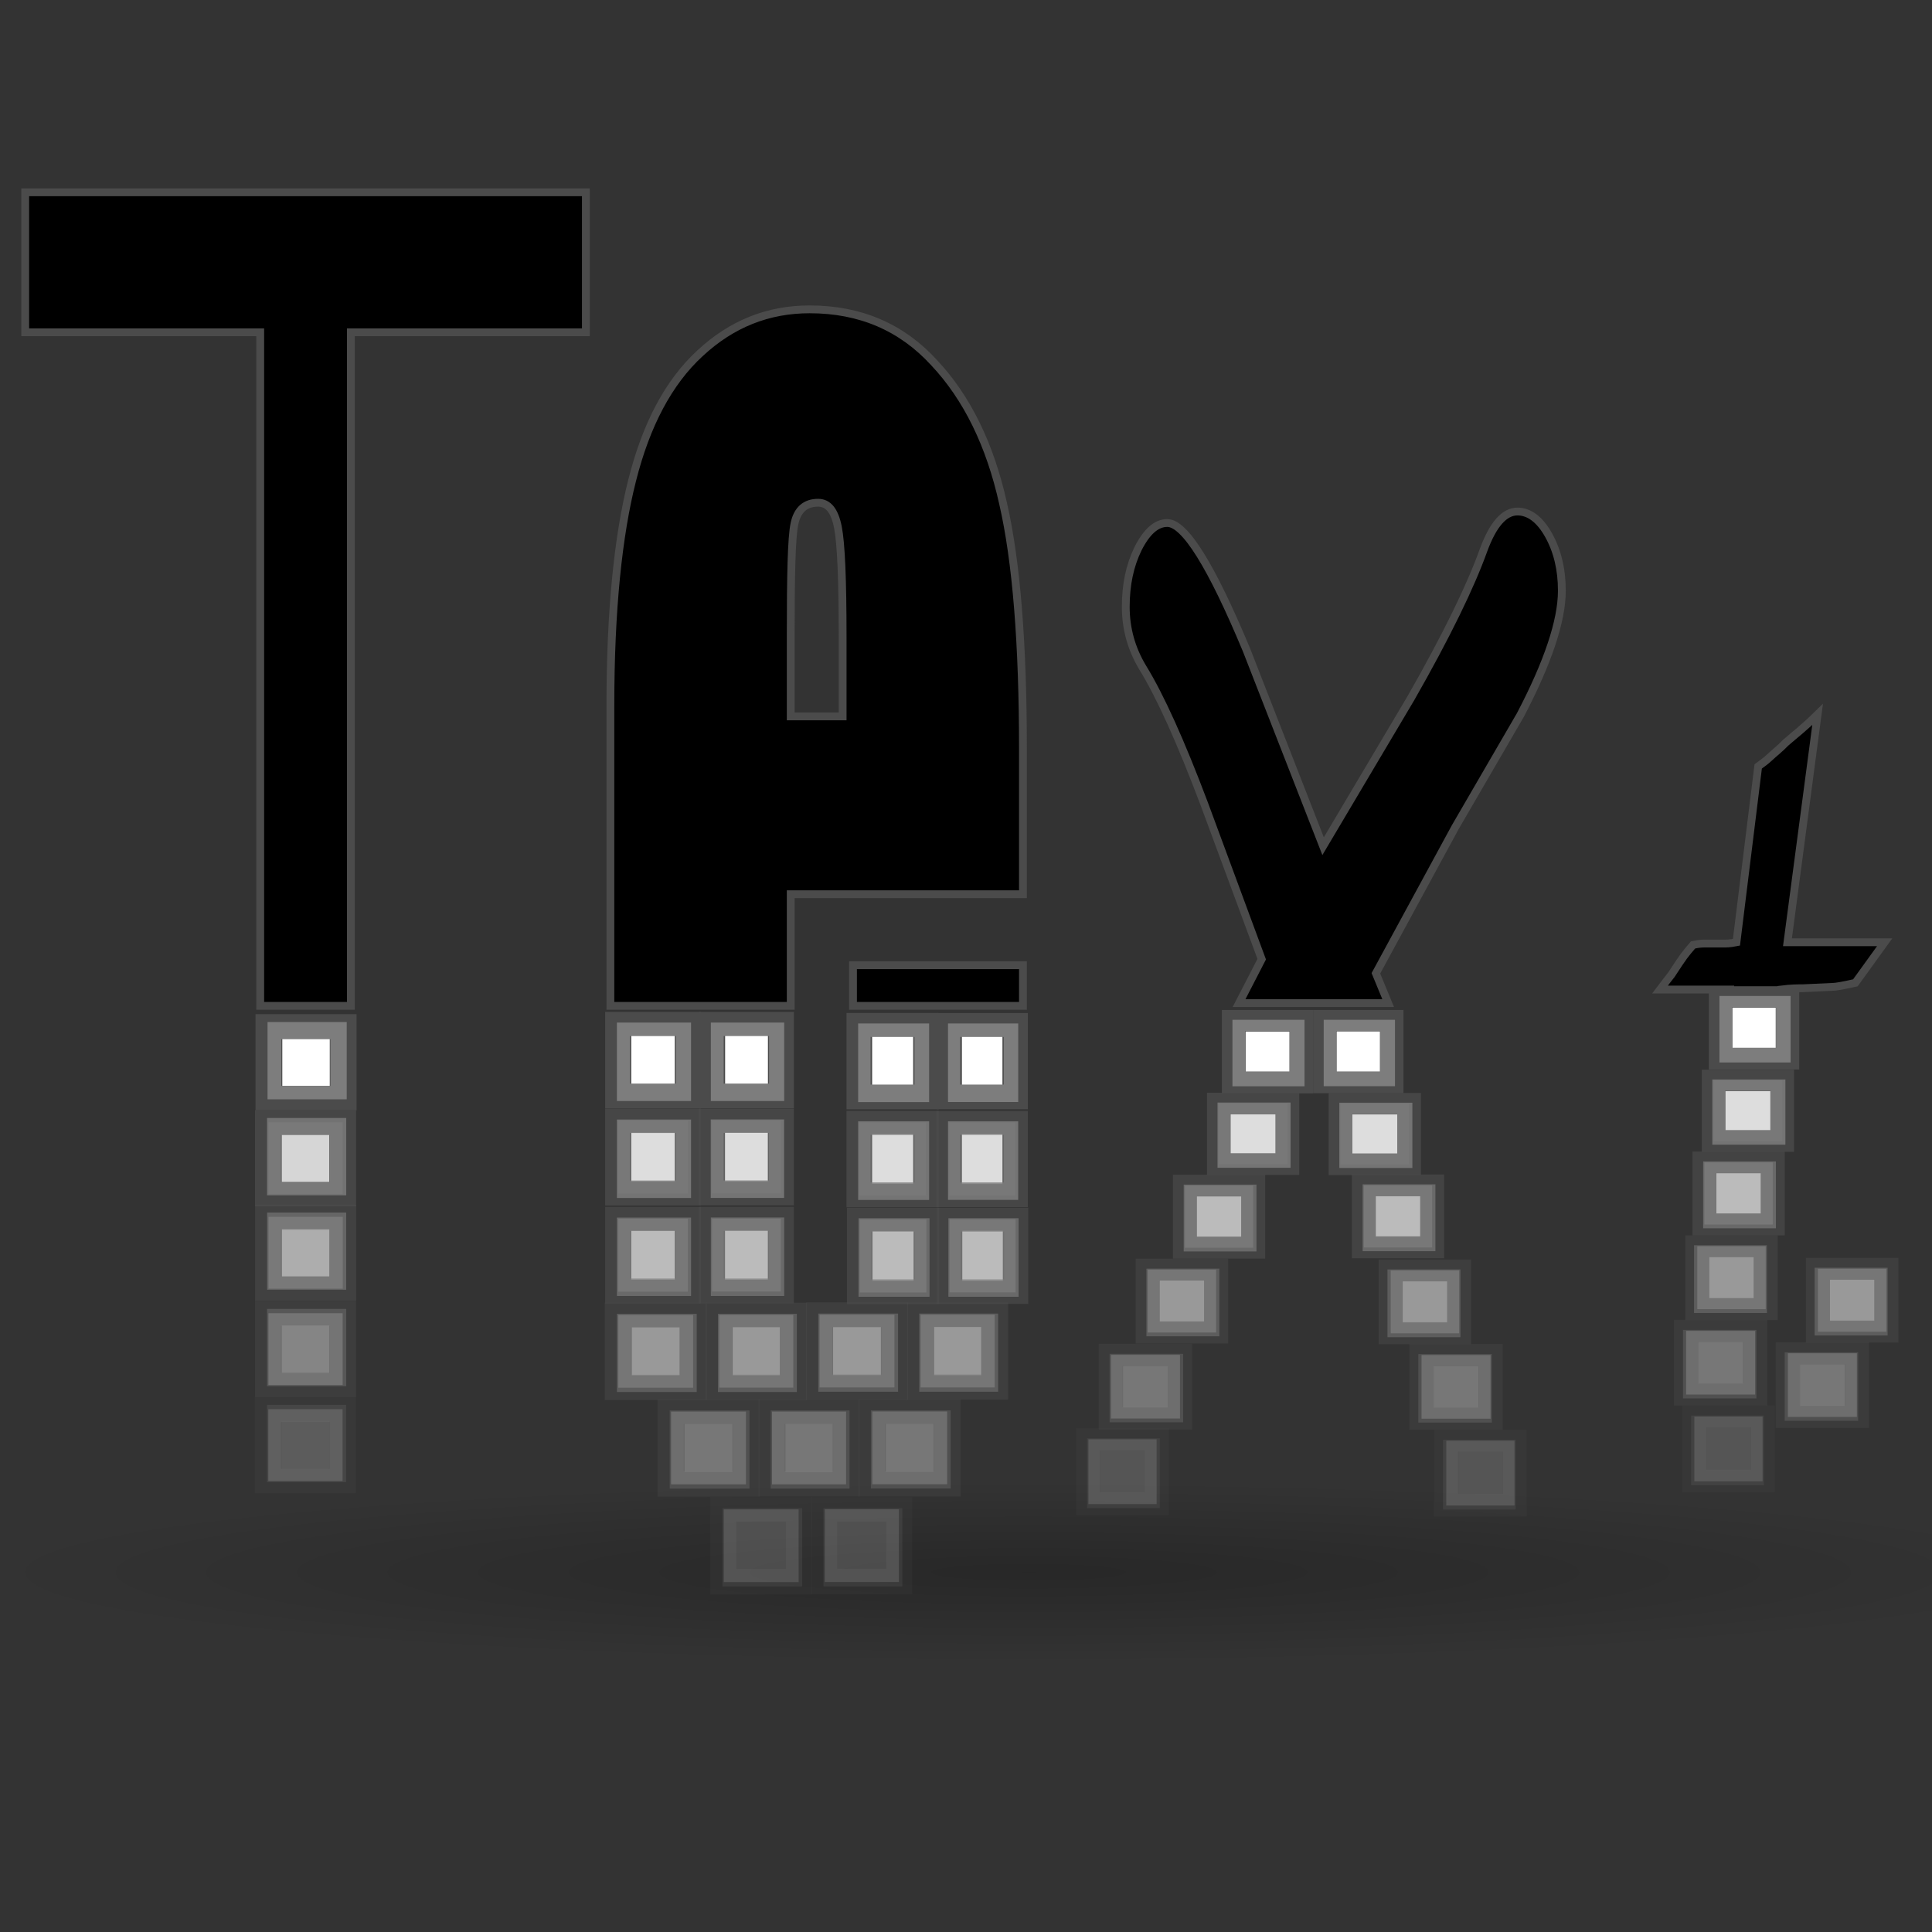 <?xml version="1.0" encoding="UTF-8" standalone="no"?>
<!-- Created with Inkscape (http://www.inkscape.org/) -->
<svg
   xmlns:svg="http://www.w3.org/2000/svg"
   xmlns="http://www.w3.org/2000/svg"
   xmlns:xlink="http://www.w3.org/1999/xlink"
   version="1.0"
   width="64"
   height="64"
   id="svg11622">
  <rect width="100%" height="100%" fill="#333333" stroke="none"/>
  <defs
     id="defs11624">
    <linearGradient
       id="linearGradient19456">
      <stop
         style="stop-color:black;stop-opacity:1"
         offset="0"
         id="stop19458" />
      <stop
         style="stop-color:black;stop-opacity:0"
         offset="1"
         id="stop19460" />
    </linearGradient>
    <linearGradient
       id="linearGradient5752">
      <stop
         style="stop-color:#0089ff;stop-opacity:1"
         offset="0"
         id="stop5754" />
      <stop
         style="stop-color:#0089ff;stop-opacity:0"
         offset="1"
         id="stop5756" />
    </linearGradient>
    <linearGradient
       id="linearGradient2949">
      <stop
         style="stop-color:#e1e1e1;stop-opacity:1"
         offset="0"
         id="stop2951" />
      <stop
         style="stop-color:#e1e1e1;stop-opacity:0"
         offset="1"
         id="stop2953" />
    </linearGradient>
    <linearGradient
       id="linearGradient1329">
      <stop
         style="stop-color:#204a87;stop-opacity:1"
         offset="0"
         id="stop1331" />
      <stop
         style="stop-color:#729fcf;stop-opacity:1"
         offset="1"
         id="stop1333" />
    </linearGradient>
    <linearGradient
       id="linearGradient3832">
      <stop
         style="stop-color:white;stop-opacity:1"
         offset="0"
         id="stop3834" />
      <stop
         style="stop-color:#e0e0e0;stop-opacity:1"
         offset="1"
         id="stop3836" />
    </linearGradient>
    <linearGradient
       id="linearGradient133">
      <stop
         style="stop-color:white;stop-opacity:1"
         offset="0"
         id="stop134" />
      <stop
         style="stop-color:#ffd84f;stop-opacity:1"
         offset="1"
         id="stop135" />
    </linearGradient>
    <linearGradient
       id="linearGradient6835">
      <stop
         style="stop-color:white;stop-opacity:1"
         offset="0"
         id="stop6837" />
      <stop
         style="stop-color:white;stop-opacity:0"
         offset="1"
         id="stop6839" />
    </linearGradient>
    <linearGradient
       id="linearGradient6748">
      <stop
         style="stop-color:#729fcf;stop-opacity:1"
         offset="0"
         id="stop6750" />
      <stop
         style="stop-color:#2b5582;stop-opacity:1"
         offset="1"
         id="stop6752" />
    </linearGradient>
    <linearGradient
       id="linearGradient6721">
      <stop
         style="stop-color:#729fcf;stop-opacity:1"
         offset="0"
         id="stop6723" />
      <stop
         style="stop-color:#3c74b1;stop-opacity:1"
         offset="1"
         id="stop6725" />
    </linearGradient>
    <linearGradient
       id="linearGradient6651">
      <stop
         style="stop-color:#f2f2f2;stop-opacity:1"
         offset="0"
         id="stop6653" />
      <stop
         style="stop-color:#c3c3c3;stop-opacity:1"
         offset="1"
         id="stop6655" />
    </linearGradient>
    <linearGradient
       id="linearGradient6629">
      <stop
         style="stop-color:#aeaeae;stop-opacity:1"
         offset="0"
         id="stop6631" />
      <stop
         style="stop-color:#c4c4c4;stop-opacity:0"
         offset="1"
         id="stop6633" />
    </linearGradient>
    <linearGradient
       id="linearGradient2446">
      <stop
         style="stop-color:white;stop-opacity:1"
         offset="0"
         id="stop2448" />
      <stop
         style="stop-color:white;stop-opacity:0"
         offset="1"
         id="stop2450" />
    </linearGradient>
    <linearGradient
       id="linearGradient6975">
      <stop
         style="stop-color:black;stop-opacity:1"
         offset="0"
         id="stop6977" />
      <stop
         style="stop-color:black;stop-opacity:0"
         offset="1"
         id="stop6979" />
    </linearGradient>
    <linearGradient
       id="linearGradient6963">
      <stop
         style="stop-color:#696969;stop-opacity:1"
         offset="0"
         id="stop6965" />
      <stop
         style="stop-color:black;stop-opacity:1"
         offset="1"
         id="stop6967" />
    </linearGradient>
    <linearGradient
       id="linearGradient6951">
      <stop
         style="stop-color:#616161;stop-opacity:1"
         offset="0"
         id="stop6953" />
      <stop
         style="stop-color:#cfcfcf;stop-opacity:1"
         offset="0.242"
         id="stop6959" />
      <stop
         style="stop-color:#6e6e6e;stop-opacity:1"
         offset="0.621"
         id="stop6961" />
      <stop
         style="stop-color:#d6d6d6;stop-opacity:1"
         offset="1"
         id="stop6955" />
    </linearGradient>
    <linearGradient
       id="linearGradient6939">
      <stop
         style="stop-color:#bdbdbd;stop-opacity:1"
         offset="0"
         id="stop6941" />
      <stop
         style="stop-color:#e2e2e2;stop-opacity:1"
         offset="0.333"
         id="stop6947" />
      <stop
         style="stop-color:#a3a3a3;stop-opacity:1"
         offset="0.667"
         id="stop6949" />
      <stop
         style="stop-color:#ddd;stop-opacity:1"
         offset="1"
         id="stop6943" />
    </linearGradient>
    <linearGradient
       id="linearGradient3081">
      <stop
         style="stop-color:white;stop-opacity:1"
         offset="0"
         id="stop3083" />
      <stop
         style="stop-color:white;stop-opacity:0"
         offset="1"
         id="stop3085" />
    </linearGradient>
    <linearGradient
       id="linearGradient63759">
      <stop
         style="stop-color:#fce94f;stop-opacity:1"
         offset="0"
         id="stop63761" />
      <stop
         style="stop-color:#e8bf00;stop-opacity:1"
         offset="1"
         id="stop63763" />
    </linearGradient>
    <linearGradient
       x1="99.777"
       y1="15.424"
       x2="153"
       y2="248.631"
       id="aigrd1"
       gradientUnits="userSpaceOnUse">
      <stop
         style="stop-color:#184375;stop-opacity:1"
         offset="0"
         id="stop53300" />
      <stop
         style="stop-color:#c8bddc;stop-opacity:1"
         offset="1"
         id="stop53302" />
    </linearGradient>
    <linearGradient
       id="linearGradient2300">
      <stop
         style="stop-color:black;stop-opacity:0.327"
         offset="0"
         id="stop2302" />
      <stop
         style="stop-color:black;stop-opacity:0"
         offset="1"
         id="stop2304" />
    </linearGradient>
    <linearGradient
       id="linearGradient4816">
      <stop
         style="stop-color:#204a87;stop-opacity:1"
         offset="0"
         id="stop4818" />
      <stop
         style="stop-color:#204a87;stop-opacity:0"
         offset="1"
         id="stop4820" />
    </linearGradient>
    <linearGradient
       id="linearGradient2088">
      <stop
         style="stop-color:white;stop-opacity:1"
         offset="0"
         id="stop2090" />
      <stop
         style="stop-color:#e0e0e0;stop-opacity:1"
         offset="1"
         id="stop2092" />
    </linearGradient>
    <linearGradient
       x1="17.881"
       y1="11.073"
       x2="17.881"
       y2="21.768"
       id="linearGradient5816"
       xlink:href="#linearGradient3832"
       gradientUnits="userSpaceOnUse"
       gradientTransform="matrix(2.687,0,0,2.347,-11.243,-14.721)" />
    <linearGradient
       x1="13.268"
       y1="7.719"
       x2="13.268"
       y2="12.481"
       id="linearGradient5818"
       xlink:href="#linearGradient4816"
       gradientUnits="userSpaceOnUse"
       gradientTransform="matrix(2.703,0,0,2.383,-10.723,-13.499)" />
    <radialGradient
       cx="426.403"
       cy="357.137"
       r="9.743"
       fx="426.403"
       fy="357.137"
       id="radialGradient5820"
       xlink:href="#linearGradient5752"
       gradientUnits="userSpaceOnUse"
       gradientTransform="matrix(1.617,-1.512964e-6,1.033753e-7,0.135,-263.261,293.351)" />
    <radialGradient
       cx="426.403"
       cy="357.137"
       r="9.743"
       fx="426.403"
       fy="357.137"
       id="radialGradient5822"
       xlink:href="#linearGradient5752"
       gradientUnits="userSpaceOnUse"
       gradientTransform="matrix(1.619,1.512964e-6,1.034873e-7,-0.135,-264.011,404.355)" />
    <radialGradient
       cx="426.403"
       cy="357.137"
       r="9.743"
       fx="426.403"
       fy="357.137"
       id="radialGradient5824"
       xlink:href="#linearGradient5752"
       gradientUnits="userSpaceOnUse"
       gradientTransform="matrix(-1.512964e-6,-1.283,0.135,-8.202523e-8,369.295,896.241)" />
    <radialGradient
       cx="426.403"
       cy="357.137"
       r="9.743"
       fx="426.403"
       fy="357.137"
       id="radialGradient5826"
       xlink:href="#linearGradient5752"
       gradientUnits="userSpaceOnUse"
       gradientTransform="matrix(1.512964e-6,-1.283,-0.135,-8.204385e-8,483.916,896.364)" />
    <radialGradient
       cx="433.6"
       cy="359.929"
       r="9.743"
       fx="433.6"
       fy="359.929"
       id="radialGradient5828"
       xlink:href="#linearGradient5752"
       gradientUnits="userSpaceOnUse"
       gradientTransform="matrix(3.551073e-3,-0.139,-0.141,2.199303e-5,484.528,402.011)" />
    <radialGradient
       cx="433.6"
       cy="359.929"
       r="9.743"
       fx="433.6"
       fy="359.929"
       id="radialGradient5830"
       xlink:href="#linearGradient5752"
       gradientUnits="userSpaceOnUse"
       gradientTransform="matrix(3.551073e-3,0.139,-0.141,-2.199303e-5,484.534,295.695)" />
    <radialGradient
       cx="433.6"
       cy="359.929"
       r="9.743"
       fx="433.6"
       fy="359.929"
       id="radialGradient5832"
       xlink:href="#linearGradient5752"
       gradientUnits="userSpaceOnUse"
       gradientTransform="matrix(-3.551073e-3,0.139,0.141,-2.203183e-5,368.671,295.584)" />
    <radialGradient
       cx="433.6"
       cy="359.929"
       r="9.743"
       fx="433.6"
       fy="359.929"
       id="radialGradient5834"
       xlink:href="#linearGradient5752"
       gradientUnits="userSpaceOnUse"
       gradientTransform="matrix(2.377018e-6,-0.144,0.141,3.751834e-3,367.161,402.814)" />
    <radialGradient
       cx="14.288"
       cy="68.873"
       r="11.69"
       fx="14.288"
       fy="72.568"
       id="radialGradient2390"
       xlink:href="#linearGradient2300"
       gradientUnits="userSpaceOnUse"
       gradientTransform="matrix(1.399,-2.234445e-7,8.196178e-8,0.513,4.365,4.839)" />
    <linearGradient
       x1="99.777"
       y1="15.424"
       x2="153"
       y2="248.631"
       id="linearGradient2392"
       xlink:href="#aigrd1"
       gradientUnits="userSpaceOnUse"
       gradientTransform="matrix(0.201,0,0,0.201,-0.586,-1.051)" />
    <radialGradient
       cx="14.288"
       cy="68.873"
       r="11.69"
       fx="14.288"
       fy="72.568"
       id="radialGradient2394"
       xlink:href="#linearGradient2300"
       gradientUnits="userSpaceOnUse"
       gradientTransform="matrix(1.399,-2.234445e-7,8.196178e-8,0.513,4.365,4.839)" />
    <linearGradient
       x1="22.324"
       y1="40.652"
       x2="22.577"
       y2="47.116"
       id="linearGradient2396"
       xlink:href="#linearGradient63759"
       gradientUnits="userSpaceOnUse"
       gradientTransform="translate(-0.3,-0.177)" />
    <linearGradient
       x1="46.312"
       y1="21.938"
       x2="46.375"
       y2="1.062"
       id="linearGradient2398"
       xlink:href="#linearGradient3081"
       gradientUnits="userSpaceOnUse"
       gradientTransform="matrix(0.681,0,0,1.279,-17.347,3.448)" />
    <linearGradient
       x1="46.312"
       y1="21.938"
       x2="46.375"
       y2="1.062"
       id="linearGradient2400"
       xlink:href="#linearGradient3081"
       gradientUnits="userSpaceOnUse"
       gradientTransform="matrix(0.681,0,0,1.279,3.397,3.448)" />
    <linearGradient
       x1="22.324"
       y1="40.652"
       x2="22.577"
       y2="47.116"
       id="linearGradient2402"
       xlink:href="#linearGradient63759"
       gradientUnits="userSpaceOnUse"
       gradientTransform="matrix(1,0,0,1.332,-0.53,-51.136)" />
    <linearGradient
       x1="22.324"
       y1="40.652"
       x2="22.577"
       y2="47.116"
       id="linearGradient2404"
       xlink:href="#linearGradient63759"
       gradientUnits="userSpaceOnUse"
       gradientTransform="matrix(1,0,0,2.658,-0.354,-96.675)" />
    <linearGradient
       x1="22.324"
       y1="40.652"
       x2="22.577"
       y2="47.116"
       id="linearGradient2406"
       xlink:href="#linearGradient63759"
       gradientUnits="userSpaceOnUse"
       gradientTransform="matrix(1,0,0,2.658,-0.354,-82.091)" />
    <radialGradient
       cx="26.782"
       cy="42.343"
       r="14.407"
       fx="26.782"
       fy="42.343"
       id="radialGradient2408"
       xlink:href="#linearGradient6975"
       gradientUnits="userSpaceOnUse"
       gradientTransform="matrix(1,0,0,0.282,0,30.394)" />
    <linearGradient
       x1="28.059"
       y1="18.868"
       x2="33.437"
       y2="23.743"
       id="linearGradient2410"
       xlink:href="#linearGradient6951"
       gradientUnits="userSpaceOnUse"
       gradientTransform="translate(-3.907,-1.803)" />
    <linearGradient
       x1="19.395"
       y1="30.001"
       x2="23.109"
       y2="33.439"
       id="linearGradient2412"
       xlink:href="#linearGradient6939"
       gradientUnits="userSpaceOnUse"
       gradientTransform="translate(-3.907,-1.803)" />
    <radialGradient
       cx="26.782"
       cy="42.343"
       r="14.407"
       fx="26.782"
       fy="42.343"
       id="radialGradient2414"
       xlink:href="#linearGradient6975"
       gradientUnits="userSpaceOnUse"
       gradientTransform="matrix(1,0,0,0.282,0,30.394)" />
    <radialGradient
       cx="15.415"
       cy="35.357"
       r="7.579"
       fx="15.415"
       fy="35.357"
       id="radialGradient2416"
       xlink:href="#linearGradient6963"
       gradientUnits="userSpaceOnUse"
       gradientTransform="matrix(0.995,0,0,0.969,-4.583,0.166)" />
    <linearGradient
       x1="13.236"
       y1="37.752"
       x2="7.752"
       y2="42.282"
       id="linearGradient2418"
       xlink:href="#linearGradient2446"
       gradientUnits="userSpaceOnUse"
       gradientTransform="matrix(0.852,0,0,0.852,-1.675,3.754)" />
    <linearGradient
       x1="52.718"
       y1="2.316"
       x2="67.466"
       y2="2.316"
       id="linearGradient2420"
       xlink:href="#linearGradient6721"
       gradientUnits="userSpaceOnUse"
       gradientTransform="matrix(0.862,0,0,0.581,-16.257,11.013)" />
    <linearGradient
       x1="53.169"
       y1="24.245"
       x2="69.691"
       y2="24.245"
       id="linearGradient2422"
       xlink:href="#linearGradient6651"
       gradientUnits="userSpaceOnUse"
       gradientTransform="matrix(0.719,0,0,0.719,-7.696,9.472)" />
    <linearGradient
       x1="61.872"
       y1="29.615"
       x2="61.872"
       y2="41.459"
       id="linearGradient2424"
       xlink:href="#linearGradient6629"
       gradientUnits="userSpaceOnUse"
       gradientTransform="matrix(0.889,0,0,0.719,-18.298,9.472)" />
    <linearGradient
       x1="49.853"
       y1="64.26"
       x2="62.768"
       y2="64.26"
       id="linearGradient2426"
       xlink:href="#linearGradient6748"
       gradientUnits="userSpaceOnUse"
       gradientTransform="matrix(0.719,0,0,0.719,-1.897,-22.425)" />
    <linearGradient
       x1="60.169"
       y1="40.12"
       x2="60.441"
       y2="43.87"
       id="linearGradient2428"
       xlink:href="#linearGradient6651"
       gradientUnits="userSpaceOnUse"
       gradientTransform="matrix(0.737,0,0,0.771,-8.532,7.122)" />
    <linearGradient
       x1="48.25"
       y1="54.75"
       x2="48.25"
       y2="71.25"
       id="linearGradient2430"
       xlink:href="#linearGradient6835"
       gradientUnits="userSpaceOnUse"
       gradientTransform="matrix(0.719,0,0,0.719,-1.897,-20.686)" />
    <linearGradient
       x1="28.059"
       y1="18.868"
       x2="33.437"
       y2="23.743"
       id="linearGradient4838"
       xlink:href="#linearGradient6951"
       gradientUnits="userSpaceOnUse"
       gradientTransform="matrix(9.161595e-2,0,0,0.116,441.293,332.287)" />
    <linearGradient
       x1="19.395"
       y1="30.001"
       x2="23.109"
       y2="33.439"
       id="linearGradient4840"
       xlink:href="#linearGradient6939"
       gradientUnits="userSpaceOnUse"
       gradientTransform="matrix(9.161595e-2,0,0,0.116,441.293,332.3)" />
    <radialGradient
       cx="15.415"
       cy="35.357"
       r="7.579"
       fx="15.415"
       fy="35.357"
       id="radialGradient4842"
       xlink:href="#linearGradient6963"
       gradientUnits="userSpaceOnUse"
       gradientTransform="matrix(9.112626e-2,0,0,0.112,441.231,332.528)" />
    <linearGradient
       x1="13.236"
       y1="37.752"
       x2="7.752"
       y2="42.282"
       id="linearGradient4844"
       xlink:href="#linearGradient2446"
       gradientUnits="userSpaceOnUse"
       gradientTransform="matrix(7.808409e-2,0,0,9.866628e-2,441.497,332.943)" />
    <radialGradient
       cx="31.731"
       cy="60.641"
       r="35.974"
       fx="31.731"
       fy="60.641"
       id="radialGradient19462"
       xlink:href="#linearGradient19456"
       gradientUnits="userSpaceOnUse"
       gradientTransform="matrix(1,0,0,0.128,0,52.893)" />
  </defs>
  <g
     id="layer1">
    <g
       transform="matrix(3.275,0,0,3.275,-1365.2,-1116.372)"
       id="dialog_toggle">
      <path
         d="M 67.705 60.641 A 35.974 4.596 0 1 1  -4.243,60.641 A 35.974 4.596 0 1 1  67.705 60.641 z"
         transform="matrix(0.295,0,0,0.2,417.899,344.649)"
         style="opacity:0.227;fill:url(#radialGradient19462);fill-opacity:1;fill-rule:evenodd;stroke:none;stroke-width:1;stroke-linecap:round;stroke-linejoin:miter;stroke-miterlimit:2;stroke-dasharray:none;stroke-dashoffset:0;stroke-opacity:1"
         id="path18569" />
      <g
         transform="translate(-0.216,-2.375)"
         id="g19561">
        <path
           d="M 417.326,345.197 L 417.326,346.613 L 419.703,346.613 L 419.703,353.426 L 420.62,353.426 L 420.62,346.613 L 422.997,346.613 L 422.997,345.197 L 417.326,345.197 z M 425.26,346.381 C 424.843,346.381 424.473,346.526 424.152,346.825 C 423.832,347.119 423.606,347.551 423.465,348.111 C 423.324,348.666 423.245,349.423 423.245,350.389 L 423.245,353.426 L 425.069,353.426 L 425.069,352.297 L 427.418,352.297 L 427.418,350.833 C 427.418,349.762 427.352,348.932 427.217,348.344 C 427.085,347.75 426.853,347.276 426.52,346.921 C 426.19,346.56 425.77,346.381 425.26,346.381 z M 425.346,348.337 C 425.448,348.337 425.513,348.417 425.546,348.583 C 425.579,348.75 425.594,349.119 425.594,349.691 L 425.594,350.498 L 425.069,350.498 L 425.069,349.691 C 425.069,349.069 425.077,348.688 425.107,348.549 C 425.137,348.405 425.22,348.337 425.346,348.337 z M 432.42,348.426 C 432.288,348.426 432.173,348.555 432.077,348.816 C 431.948,349.176 431.707,349.675 431.342,350.314 L 430.454,351.811 L 429.68,349.828 C 429.324,348.973 429.055,348.542 428.878,348.542 C 428.767,348.542 428.669,348.63 428.582,348.802 C 428.498,348.974 428.458,349.168 428.458,349.39 C 428.458,349.612 428.516,349.817 428.63,350.006 C 428.807,350.294 429.014,350.753 429.251,351.381 L 429.833,352.954 L 429.604,353.398 L 431.112,353.398 L 430.988,353.097 L 431.79,351.62 L 432.449,350.485 C 432.728,349.952 432.869,349.531 432.869,349.226 C 432.869,349.015 432.825,348.826 432.735,348.665 C 432.645,348.504 432.537,348.426 432.42,348.426 z M 435.456,350.478 C 435.311,350.62 435.247,350.665 435.132,350.765 C 435.078,350.822 435.021,350.865 434.96,350.922 C 434.929,350.951 434.893,350.976 434.855,351.004 L 434.635,352.783 C 434.566,352.797 434.525,352.796 434.502,352.796 L 434.311,352.796 C 434.295,352.796 434.258,352.796 434.196,352.81 C 434.112,352.909 434.107,352.912 433.977,353.111 C 433.954,353.139 433.916,353.19 433.862,353.261 L 434.043,353.261 L 434.397,353.261 L 434.568,353.261 C 434.559,353.338 434.559,353.325 434.549,353.398 L 435.065,353.398 C 435.072,353.345 435.077,353.316 435.084,353.261 C 435.192,353.247 435.265,353.248 435.304,353.248 L 435.609,353.234 C 435.64,353.234 435.715,353.221 435.838,353.193 L 436.134,352.783 L 435.151,352.783 L 435.456,350.478 z M 425.699,353.015 L 425.699,353.426 L 427.418,353.426 L 427.418,353.015 L 425.699,353.015 z "
           style="font-size:14.798px;font-style:normal;font-weight:normal;fill:black;fill-opacity:1;stroke:#4b4b4b;stroke-width:0.079;stroke-linecap:butt;stroke-linejoin:miter;stroke-miterlimit:4;stroke-dasharray:none;stroke-opacity:1;font-family:Bitstream Vera Sans"
           id="text1974" />
        <g
           transform="matrix(1,0,0,0.909,0,32.779)"
           id="g18370">
          <rect
             width="0.751"
             height="0.799"
             x="419.791"
             y="-353.774"
             transform="scale(1,-1)"
             style="opacity:1;fill:white;fill-opacity:1;fill-rule:evenodd;stroke:#4b4b4b;stroke-width:0.271;stroke-linecap:round;stroke-linejoin:miter;stroke-miterlimit:2;stroke-dasharray:none;stroke-dashoffset:0;stroke-opacity:1"
             id="rect1984" />
          <path
             d="M 419.777,353.787 L 419.777,352.927 L 420.578,352.927 L 420.578,353.787 L 419.777,353.787 z M 419.917,353.639 L 420.413,353.639 L 420.413,353.118 L 419.917,353.118 L 419.917,353.639 z "
             style="opacity:1;fill:#7d7d7d;fill-opacity:1;fill-rule:evenodd;stroke:none;stroke-width:1;stroke-linecap:round;stroke-linejoin:miter;stroke-miterlimit:2;stroke-dasharray:none;stroke-dashoffset:0;stroke-opacity:1"
             id="rect8189" />
          <rect
             width="0.751"
             height="0.799"
             x="419.786"
             y="-354.842"
             transform="scale(1,-1)"
             style="opacity:0.8;fill:white;fill-opacity:1;fill-rule:evenodd;stroke:#4b4b4b;stroke-width:0.271;stroke-linecap:round;stroke-linejoin:miter;stroke-miterlimit:2;stroke-dasharray:none;stroke-dashoffset:0;stroke-opacity:1"
             id="rect9971" />
          <path
             d="M 419.772,354.855 L 419.772,353.995 L 420.573,353.995 L 420.573,354.855 L 419.772,354.855 z M 419.913,354.707 L 420.408,354.707 L 420.408,354.186 L 419.913,354.186 L 419.913,354.707 z "
             style="opacity:0.8;fill:#7d7d7d;fill-opacity:1;fill-rule:evenodd;stroke:none;stroke-width:1;stroke-linecap:round;stroke-linejoin:miter;stroke-miterlimit:2;stroke-dasharray:none;stroke-dashoffset:0;stroke-opacity:1"
             id="path9973" />
          <rect
             width="0.751"
             height="0.799"
             x="419.787"
             y="-355.894"
             transform="scale(1,-1)"
             style="opacity:0.6;fill:white;fill-opacity:1;fill-rule:evenodd;stroke:#4b4b4b;stroke-width:0.271;stroke-linecap:round;stroke-linejoin:miter;stroke-miterlimit:2;stroke-dasharray:none;stroke-dashoffset:0;stroke-opacity:1"
             id="rect9977" />
          <path
             d="M 419.773,355.906 L 419.773,355.047 L 420.573,355.047 L 420.573,355.906 L 419.773,355.906 z M 419.913,355.759 L 420.408,355.759 L 420.408,355.238 L 419.913,355.238 L 419.913,355.759 z "
             style="opacity:0.6;fill:#7d7d7d;fill-opacity:1;fill-rule:evenodd;stroke:none;stroke-width:1;stroke-linecap:round;stroke-linejoin:miter;stroke-miterlimit:2;stroke-dasharray:none;stroke-dashoffset:0;stroke-opacity:1"
             id="path9979" />
          <rect
             width="0.751"
             height="0.799"
             x="419.786"
             y="-356.966"
             transform="scale(1,-1)"
             style="opacity:0.4;fill:white;fill-opacity:1;fill-rule:evenodd;stroke:#4b4b4b;stroke-width:0.271;stroke-linecap:round;stroke-linejoin:miter;stroke-miterlimit:2;stroke-dasharray:none;stroke-dashoffset:0;stroke-opacity:1"
             id="rect9983" />
          <path
             d="M 419.772,356.979 L 419.772,356.119 L 420.573,356.119 L 420.573,356.979 L 419.772,356.979 z M 419.913,356.831 L 420.408,356.831 L 420.408,356.31 L 419.913,356.31 L 419.913,356.831 z "
             style="opacity:0.4;fill:#7d7d7d;fill-opacity:1;fill-rule:evenodd;stroke:none;stroke-width:1;stroke-linecap:round;stroke-linejoin:miter;stroke-miterlimit:2;stroke-dasharray:none;stroke-dashoffset:0;stroke-opacity:1"
             id="path9985" />
          <rect
             width="0.751"
             height="0.799"
             x="419.785"
             y="-358.034"
             transform="scale(1,-1)"
             style="opacity:0.2;fill:white;fill-opacity:1;fill-rule:evenodd;stroke:#4b4b4b;stroke-width:0.271;stroke-linecap:round;stroke-linejoin:miter;stroke-miterlimit:2;stroke-dasharray:none;stroke-dashoffset:0;stroke-opacity:1"
             id="rect10017" />
          <path
             d="M 419.772,358.047 L 419.772,357.187 L 420.572,357.187 L 420.572,358.047 L 419.772,358.047 z M 419.912,357.899 L 420.407,357.899 L 420.407,357.378 L 419.912,357.378 L 419.912,357.899 z "
             style="opacity:0.2;fill:#7d7d7d;fill-opacity:1;fill-rule:evenodd;stroke:none;stroke-width:1;stroke-linecap:round;stroke-linejoin:miter;stroke-miterlimit:2;stroke-dasharray:none;stroke-dashoffset:0;stroke-opacity:1"
             id="path10019" />
        </g>
        <g
           transform="matrix(1,0,0,0.909,0,32.779)"
           id="g18382">
          <rect
             width="0.704"
             height="0.811"
             x="423.324"
             y="352.946"
             style="opacity:1;fill:white;fill-opacity:1;fill-rule:evenodd;stroke:#4b4b4b;stroke-width:0.264;stroke-linecap:round;stroke-linejoin:miter;stroke-miterlimit:2;stroke-dasharray:none;stroke-dashoffset:0;stroke-opacity:1"
             id="rect16250" />
          <path
             d="M 423.311,352.933 L 423.311,353.806 L 424.061,353.806 L 424.061,352.933 L 423.311,352.933 z M 423.443,353.083 L 423.907,353.083 L 423.907,353.612 L 423.443,353.612 L 423.443,353.083 z "
             style="opacity:1;fill:#7d7d7d;fill-opacity:1;fill-rule:evenodd;stroke:none;stroke-width:1;stroke-linecap:round;stroke-linejoin:miter;stroke-miterlimit:2;stroke-dasharray:none;stroke-dashoffset:0;stroke-opacity:1"
             id="path16252" />
          <rect
             width="0.696"
             height="0.811"
             x="424.274"
             y="352.946"
             style="opacity:1;fill:white;fill-opacity:1;fill-rule:evenodd;stroke:#4b4b4b;stroke-width:0.263;stroke-linecap:round;stroke-linejoin:miter;stroke-miterlimit:2;stroke-dasharray:none;stroke-dashoffset:0;stroke-opacity:1"
             id="rect16278" />
          <path
             d="M 424.261,352.933 L 424.261,353.806 L 425.003,353.806 L 425.003,352.933 L 424.261,352.933 z M 424.391,353.083 L 424.85,353.083 L 424.85,353.612 L 424.391,353.612 L 424.391,353.083 z "
             style="opacity:1;fill:#7d7d7d;fill-opacity:1;fill-rule:evenodd;stroke:none;stroke-width:1;stroke-linecap:round;stroke-linejoin:miter;stroke-miterlimit:2;stroke-dasharray:none;stroke-dashoffset:0;stroke-opacity:1"
             id="path16280" />
          <rect
             width="0.704"
             height="0.811"
             x="423.324"
             y="354.025"
             style="opacity:0.833;fill:white;fill-opacity:1;fill-rule:evenodd;stroke:#4b4b4b;stroke-width:0.264;stroke-linecap:round;stroke-linejoin:miter;stroke-miterlimit:2;stroke-dasharray:none;stroke-dashoffset:0;stroke-opacity:1"
             id="rect16284" />
          <path
             d="M 423.311,354.012 L 423.311,354.885 L 424.061,354.885 L 424.061,354.012 L 423.311,354.012 z M 423.442,354.162 L 423.906,354.162 L 423.906,354.691 L 423.442,354.691 L 423.442,354.162 z "
             style="opacity:0.833;fill:#7d7d7d;fill-opacity:1;fill-rule:evenodd;stroke:none;stroke-width:1;stroke-linecap:round;stroke-linejoin:miter;stroke-miterlimit:2;stroke-dasharray:none;stroke-dashoffset:0;stroke-opacity:1"
             id="path16286" />
          <rect
             width="0.696"
             height="0.811"
             x="424.273"
             y="354.024"
             style="opacity:0.833;fill:white;fill-opacity:1;fill-rule:evenodd;stroke:#4b4b4b;stroke-width:0.263;stroke-linecap:round;stroke-linejoin:miter;stroke-miterlimit:2;stroke-dasharray:none;stroke-dashoffset:0;stroke-opacity:1"
             id="rect16290" />
          <path
             d="M 424.26,354.011 L 424.26,354.884 L 425.002,354.884 L 425.002,354.011 L 424.26,354.011 z M 424.39,354.161 L 424.849,354.161 L 424.849,354.69 L 424.39,354.69 L 424.39,354.161 z "
             style="opacity:0.833;fill:#7d7d7d;fill-opacity:1;fill-rule:evenodd;stroke:none;stroke-width:1;stroke-linecap:round;stroke-linejoin:miter;stroke-miterlimit:2;stroke-dasharray:none;stroke-dashoffset:0;stroke-opacity:1"
             id="path16292" />
          <rect
             width="0.704"
             height="0.811"
             x="423.324"
             y="355.116"
             style="opacity:0.666;fill:white;fill-opacity:1;fill-rule:evenodd;stroke:#4b4b4b;stroke-width:0.264;stroke-linecap:round;stroke-linejoin:miter;stroke-miterlimit:2;stroke-dasharray:none;stroke-dashoffset:0;stroke-opacity:1"
             id="rect16296" />
          <path
             d="M 423.311,355.103 L 423.311,355.975 L 424.061,355.975 L 424.061,355.103 L 423.311,355.103 z M 423.442,355.253 L 423.907,355.253 L 423.907,355.781 L 423.442,355.781 L 423.442,355.253 z "
             style="opacity:0.666;fill:#7d7d7d;fill-opacity:1;fill-rule:evenodd;stroke:none;stroke-width:1;stroke-linecap:round;stroke-linejoin:miter;stroke-miterlimit:2;stroke-dasharray:none;stroke-dashoffset:0;stroke-opacity:1"
             id="path16298" />
          <rect
             width="0.696"
             height="0.811"
             x="424.273"
             y="355.115"
             style="opacity:0.666;fill:white;fill-opacity:1;fill-rule:evenodd;stroke:#4b4b4b;stroke-width:0.263;stroke-linecap:round;stroke-linejoin:miter;stroke-miterlimit:2;stroke-dasharray:none;stroke-dashoffset:0;stroke-opacity:1"
             id="rect16302" />
          <path
             d="M 424.261,355.102 L 424.261,355.975 L 425.003,355.975 L 425.003,355.102 L 424.261,355.102 z M 424.391,355.252 L 424.85,355.252 L 424.85,355.781 L 424.391,355.781 L 424.391,355.252 z "
             style="opacity:0.666;fill:#7d7d7d;fill-opacity:1;fill-rule:evenodd;stroke:none;stroke-width:1;stroke-linecap:round;stroke-linejoin:miter;stroke-miterlimit:2;stroke-dasharray:none;stroke-dashoffset:0;stroke-opacity:1"
             id="path16304" />
          <rect
             width="0.757"
             height="0.809"
             x="423.325"
             y="356.187"
             style="opacity:0.5;fill:white;fill-opacity:1;fill-rule:evenodd;stroke:#4b4b4b;stroke-width:0.274;stroke-linecap:round;stroke-linejoin:miter;stroke-miterlimit:2;stroke-dasharray:none;stroke-dashoffset:0;stroke-opacity:1"
             id="rect16308" />
          <path
             d="M 423.311,356.174 L 423.311,357.044 L 424.118,357.044 L 424.118,356.174 L 423.311,356.174 z M 423.453,356.323 L 423.952,356.323 L 423.952,356.851 L 423.453,356.851 L 423.453,356.323 z "
             style="opacity:0.5;fill:#7d7d7d;fill-opacity:1;fill-rule:evenodd;stroke:none;stroke-width:1;stroke-linecap:round;stroke-linejoin:miter;stroke-miterlimit:2;stroke-dasharray:none;stroke-dashoffset:0;stroke-opacity:1"
             id="path16310" />
          <rect
             width="0.749"
             height="0.809"
             x="424.346"
             y="356.186"
             style="opacity:0.5;fill:white;fill-opacity:1;fill-rule:evenodd;stroke:#4b4b4b;stroke-width:0.272;stroke-linecap:round;stroke-linejoin:miter;stroke-miterlimit:2;stroke-dasharray:none;stroke-dashoffset:0;stroke-opacity:1"
             id="rect16314" />
          <path
             d="M 424.333,356.174 L 424.333,357.044 L 425.131,357.044 L 425.131,356.174 L 424.333,356.174 z M 424.472,356.323 L 424.966,356.323 L 424.966,356.85 L 424.472,356.85 L 424.472,356.323 z "
             style="opacity:0.5;fill:#7d7d7d;fill-opacity:1;fill-rule:evenodd;stroke:none;stroke-width:1;stroke-linecap:round;stroke-linejoin:miter;stroke-miterlimit:2;stroke-dasharray:none;stroke-dashoffset:0;stroke-opacity:1"
             id="path16316" />
          <rect
             width="0.757"
             height="0.809"
             x="425.361"
             y="356.184"
             style="opacity:0.5;fill:white;fill-opacity:1;fill-rule:evenodd;stroke:#4b4b4b;stroke-width:0.274;stroke-linecap:round;stroke-linejoin:miter;stroke-miterlimit:2;stroke-dasharray:none;stroke-dashoffset:0;stroke-opacity:1"
             id="rect16320" />
          <path
             d="M 425.348,356.171 L 425.348,357.041 L 426.155,357.041 L 426.155,356.171 L 425.348,356.171 z M 425.489,356.321 L 425.988,356.321 L 425.988,356.848 L 425.489,356.848 L 425.489,356.321 z "
             style="opacity:0.5;fill:#7d7d7d;fill-opacity:1;fill-rule:evenodd;stroke:none;stroke-width:1;stroke-linecap:round;stroke-linejoin:miter;stroke-miterlimit:2;stroke-dasharray:none;stroke-dashoffset:0;stroke-opacity:1"
             id="path16322" />
          <rect
             width="0.749"
             height="0.809"
             x="426.383"
             y="356.184"
             style="opacity:0.5;fill:white;fill-opacity:1;fill-rule:evenodd;stroke:#4b4b4b;stroke-width:0.272;stroke-linecap:round;stroke-linejoin:miter;stroke-miterlimit:2;stroke-dasharray:none;stroke-dashoffset:0;stroke-opacity:1"
             id="rect16326" />
          <path
             d="M 426.369,356.171 L 426.369,357.041 L 427.167,357.041 L 427.167,356.171 L 426.369,356.171 z M 426.509,356.321 L 427.002,356.321 L 427.002,356.848 L 426.509,356.848 L 426.509,356.321 z "
             style="opacity:0.5;fill:#7d7d7d;fill-opacity:1;fill-rule:evenodd;stroke:none;stroke-width:1;stroke-linecap:round;stroke-linejoin:miter;stroke-miterlimit:2;stroke-dasharray:none;stroke-dashoffset:0;stroke-opacity:1"
             id="path16328" />
          <rect
             width="0.757"
             height="0.809"
             x="423.859"
             y="357.262"
             style="opacity:0.333;fill:white;fill-opacity:1;fill-rule:evenodd;stroke:#4b4b4b;stroke-width:0.274;stroke-linecap:round;stroke-linejoin:miter;stroke-miterlimit:2;stroke-dasharray:none;stroke-dashoffset:0;stroke-opacity:1"
             id="rect16332" />
          <path
             d="M 423.845,357.249 L 423.845,358.119 L 424.652,358.119 L 424.652,357.249 L 423.845,357.249 z M 423.986,357.399 L 424.485,357.399 L 424.485,357.926 L 423.986,357.926 L 423.986,357.399 z "
             style="opacity:0.333;fill:#7d7d7d;fill-opacity:1;fill-rule:evenodd;stroke:none;stroke-width:1;stroke-linecap:round;stroke-linejoin:miter;stroke-miterlimit:2;stroke-dasharray:none;stroke-dashoffset:0;stroke-opacity:1"
             id="path16334" />
          <rect
             width="0.749"
             height="0.809"
             x="424.88"
             y="357.262"
             style="opacity:0.333;fill:white;fill-opacity:1;fill-rule:evenodd;stroke:#4b4b4b;stroke-width:0.272;stroke-linecap:round;stroke-linejoin:miter;stroke-miterlimit:2;stroke-dasharray:none;stroke-dashoffset:0;stroke-opacity:1"
             id="rect16338" />
          <path
             d="M 424.866,357.249 L 424.866,358.119 L 425.664,358.119 L 425.664,357.249 L 424.866,357.249 z M 425.006,357.398 L 425.499,357.398 L 425.499,357.925 L 425.006,357.925 L 425.006,357.398 z "
             style="opacity:0.333;fill:#7d7d7d;fill-opacity:1;fill-rule:evenodd;stroke:none;stroke-width:1;stroke-linecap:round;stroke-linejoin:miter;stroke-miterlimit:2;stroke-dasharray:none;stroke-dashoffset:0;stroke-opacity:1"
             id="path16340" />
          <rect
             width="0.757"
             height="0.809"
             x="425.894"
             y="357.261"
             style="opacity:0.333;fill:white;fill-opacity:1;fill-rule:evenodd;stroke:#4b4b4b;stroke-width:0.274;stroke-linecap:round;stroke-linejoin:miter;stroke-miterlimit:2;stroke-dasharray:none;stroke-dashoffset:0;stroke-opacity:1"
             id="rect16344" />
          <path
             d="M 425.88,357.248 L 425.88,358.118 L 426.687,358.118 L 426.687,357.248 L 425.88,357.248 z M 426.022,357.397 L 426.521,357.397 L 426.521,357.925 L 426.022,357.925 L 426.022,357.397 z "
             style="opacity:0.333;fill:#7d7d7d;fill-opacity:1;fill-rule:evenodd;stroke:none;stroke-width:1;stroke-linecap:round;stroke-linejoin:miter;stroke-miterlimit:2;stroke-dasharray:none;stroke-dashoffset:0;stroke-opacity:1"
             id="path16346" />
          <rect
             width="0.757"
             height="0.809"
             x="424.392"
             y="358.35"
             style="opacity:0.166;fill:white;fill-opacity:1;fill-rule:evenodd;stroke:#4b4b4b;stroke-width:0.274;stroke-linecap:round;stroke-linejoin:miter;stroke-miterlimit:2;stroke-dasharray:none;stroke-dashoffset:0;stroke-opacity:1"
             id="rect16356" />
          <path
             d="M 424.378,358.337 L 424.378,359.207 L 425.185,359.207 L 425.185,358.337 L 424.378,358.337 z M 424.52,358.486 L 425.019,358.486 L 425.019,359.014 L 424.52,359.014 L 424.52,358.486 z "
             style="opacity:0.166;fill:#7d7d7d;fill-opacity:1;fill-rule:evenodd;stroke:none;stroke-width:1;stroke-linecap:round;stroke-linejoin:miter;stroke-miterlimit:2;stroke-dasharray:none;stroke-dashoffset:0;stroke-opacity:1"
             id="path16358" />
          <rect
             width="0.749"
             height="0.809"
             x="425.414"
             y="358.349"
             style="opacity:0.166;fill:white;fill-opacity:1;fill-rule:evenodd;stroke:#4b4b4b;stroke-width:0.272;stroke-linecap:round;stroke-linejoin:miter;stroke-miterlimit:2;stroke-dasharray:none;stroke-dashoffset:0;stroke-opacity:1"
             id="rect16362" />
          <path
             d="M 425.4,358.337 L 425.4,359.207 L 426.198,359.207 L 426.198,358.337 L 425.4,358.337 z M 425.54,358.486 L 426.034,358.486 L 426.034,359.013 L 425.54,359.013 L 425.54,358.486 z "
             style="opacity:0.166;fill:#7d7d7d;fill-opacity:1;fill-rule:evenodd;stroke:none;stroke-width:1;stroke-linecap:round;stroke-linejoin:miter;stroke-miterlimit:2;stroke-dasharray:none;stroke-dashoffset:0;stroke-opacity:1"
             id="path16364" />
          <rect
             width="0.674"
             height="0.813"
             x="425.767"
             y="355.123"
             style="opacity:0.666;fill:white;fill-opacity:1;fill-rule:evenodd;stroke:#4b4b4b;stroke-width:0.259;stroke-linecap:round;stroke-linejoin:miter;stroke-miterlimit:2;stroke-dasharray:none;stroke-dashoffset:0;stroke-opacity:1"
             id="rect16368" />
          <path
             d="M 425.755,355.11 L 425.755,355.984 L 426.473,355.984 L 426.473,355.11 L 425.755,355.11 z M 425.881,355.26 L 426.325,355.26 L 426.325,355.79 L 425.881,355.79 L 425.881,355.26 z "
             style="opacity:0.666;fill:#7d7d7d;fill-opacity:1;fill-rule:evenodd;stroke:none;stroke-width:1;stroke-linecap:round;stroke-linejoin:miter;stroke-miterlimit:2;stroke-dasharray:none;stroke-dashoffset:0;stroke-opacity:1"
             id="path16370" />
          <rect
             width="0.667"
             height="0.813"
             x="426.676"
             y="355.122"
             style="opacity:0.666;fill:white;fill-opacity:1;fill-rule:evenodd;stroke:#4b4b4b;stroke-width:0.257;stroke-linecap:round;stroke-linejoin:miter;stroke-miterlimit:2;stroke-dasharray:none;stroke-dashoffset:0;stroke-opacity:1"
             id="rect16374" />
          <path
             d="M 426.664,355.11 L 426.664,355.984 L 427.374,355.984 L 427.374,355.11 L 426.664,355.11 z M 426.788,355.26 L 427.228,355.26 L 427.228,355.79 L 426.788,355.79 L 426.788,355.26 z "
             style="opacity:0.666;fill:#7d7d7d;fill-opacity:1;fill-rule:evenodd;stroke:none;stroke-width:1;stroke-linecap:round;stroke-linejoin:miter;stroke-miterlimit:2;stroke-dasharray:none;stroke-dashoffset:0;stroke-opacity:1"
             id="path16376" />
          <rect
             width="0.674"
             height="0.813"
             x="425.763"
             y="354.045"
             style="opacity:0.833;fill:white;fill-opacity:1;fill-rule:evenodd;stroke:#4b4b4b;stroke-width:0.259;stroke-linecap:round;stroke-linejoin:miter;stroke-miterlimit:2;stroke-dasharray:none;stroke-dashoffset:0;stroke-opacity:1"
             id="rect16380" />
          <path
             d="M 425.751,354.032 L 425.751,354.907 L 426.469,354.907 L 426.469,354.032 L 425.751,354.032 z M 425.877,354.183 L 426.321,354.183 L 426.321,354.712 L 425.877,354.712 L 425.877,354.183 z "
             style="opacity:0.833;fill:#7d7d7d;fill-opacity:1;fill-rule:evenodd;stroke:none;stroke-width:1;stroke-linecap:round;stroke-linejoin:miter;stroke-miterlimit:2;stroke-dasharray:none;stroke-dashoffset:0;stroke-opacity:1"
             id="path16382" />
          <rect
             width="0.667"
             height="0.813"
             x="426.672"
             y="354.045"
             style="opacity:0.833;fill:white;fill-opacity:1;fill-rule:evenodd;stroke:#4b4b4b;stroke-width:0.257;stroke-linecap:round;stroke-linejoin:miter;stroke-miterlimit:2;stroke-dasharray:none;stroke-dashoffset:0;stroke-opacity:1"
             id="rect16386" />
          <path
             d="M 426.66,354.032 L 426.66,354.906 L 427.37,354.906 L 427.37,354.032 L 426.66,354.032 z M 426.784,354.182 L 427.224,354.182 L 427.224,354.712 L 426.784,354.712 L 426.784,354.182 z "
             style="opacity:0.833;fill:#7d7d7d;fill-opacity:1;fill-rule:evenodd;stroke:none;stroke-width:1;stroke-linecap:round;stroke-linejoin:miter;stroke-miterlimit:2;stroke-dasharray:none;stroke-dashoffset:0;stroke-opacity:1"
             id="path16388" />
          <rect
             width="0.674"
             height="0.813"
             x="425.763"
             y="352.956"
             style="opacity:1;fill:white;fill-opacity:1;fill-rule:evenodd;stroke:#4b4b4b;stroke-width:0.259;stroke-linecap:round;stroke-linejoin:miter;stroke-miterlimit:2;stroke-dasharray:none;stroke-dashoffset:0;stroke-opacity:1"
             id="rect16392" />
          <path
             d="M 425.751,352.943 L 425.751,353.818 L 426.469,353.818 L 426.469,352.943 L 425.751,352.943 z M 425.877,353.093 L 426.321,353.093 L 426.321,353.623 L 425.877,353.623 L 425.877,353.093 z "
             style="opacity:1;fill:#7d7d7d;fill-opacity:1;fill-rule:evenodd;stroke:none;stroke-width:1;stroke-linecap:round;stroke-linejoin:miter;stroke-miterlimit:2;stroke-dasharray:none;stroke-dashoffset:0;stroke-opacity:1"
             id="path16394" />
          <rect
             width="0.667"
             height="0.813"
             x="426.672"
             y="352.956"
             style="opacity:1;fill:white;fill-opacity:1;fill-rule:evenodd;stroke:#4b4b4b;stroke-width:0.257;stroke-linecap:round;stroke-linejoin:miter;stroke-miterlimit:2;stroke-dasharray:none;stroke-dashoffset:0;stroke-opacity:1"
             id="rect16398" />
          <path
             d="M 426.66,352.943 L 426.66,353.817 L 427.37,353.817 L 427.37,352.943 L 426.66,352.943 z M 426.784,353.093 L 427.224,353.093 L 427.224,353.623 L 426.784,353.623 L 426.784,353.093 z "
             style="opacity:1;fill:#7d7d7d;fill-opacity:1;fill-rule:evenodd;stroke:none;stroke-width:1;stroke-linecap:round;stroke-linejoin:miter;stroke-miterlimit:2;stroke-dasharray:none;stroke-dashoffset:0;stroke-opacity:1"
             id="path16400" />
        </g>
        <g
           transform="matrix(1,0,0,0.909,0,32.779)"
           id="g18426">
          <rect
             width="0.684"
             height="0.688"
             x="429.55"
             y="352.913"
             style="opacity:1;fill:white;fill-opacity:1;fill-rule:evenodd;stroke:#4b4b4b;stroke-width:0.24;stroke-linecap:round;stroke-linejoin:miter;stroke-miterlimit:2;stroke-dasharray:none;stroke-dashoffset:0;stroke-opacity:1"
             id="rect18226" />
          <path
             d="M 429.537,352.902 L 429.537,353.642 L 430.266,353.642 L 430.266,352.902 L 429.537,352.902 z M 429.665,353.029 L 430.116,353.029 L 430.116,353.477 L 429.665,353.477 L 429.665,353.029 z "
             style="opacity:1;fill:#7d7d7d;fill-opacity:1;fill-rule:evenodd;stroke:none;stroke-width:1;stroke-linecap:round;stroke-linejoin:miter;stroke-miterlimit:2;stroke-dasharray:none;stroke-dashoffset:0;stroke-opacity:1"
             id="path18228" />
          <rect
             width="0.676"
             height="0.688"
             x="430.472"
             y="352.912"
             style="opacity:1;fill:white;fill-opacity:1;fill-rule:evenodd;stroke:#4b4b4b;stroke-width:0.238;stroke-linecap:round;stroke-linejoin:miter;stroke-miterlimit:2;stroke-dasharray:none;stroke-dashoffset:0;stroke-opacity:1"
             id="rect18230" />
          <path
             d="M 430.46,352.902 L 430.46,353.641 L 431.181,353.641 L 431.181,352.902 L 430.46,352.902 z M 430.586,353.029 L 431.032,353.029 L 431.032,353.477 L 430.586,353.477 L 430.586,353.029 z "
             style="opacity:1;fill:#7d7d7d;fill-opacity:1;fill-rule:evenodd;stroke:none;stroke-width:1;stroke-linecap:round;stroke-linejoin:miter;stroke-miterlimit:2;stroke-dasharray:none;stroke-dashoffset:0;stroke-opacity:1"
             id="path18232" />
          <rect
             width="0.691"
             height="0.691"
             x="430.866"
             y="354.744"
             style="opacity:0.666;fill:white;fill-opacity:1;fill-rule:evenodd;stroke:#4b4b4b;stroke-width:0.242;stroke-linecap:round;stroke-linejoin:miter;stroke-miterlimit:2;stroke-dasharray:none;stroke-dashoffset:0;stroke-opacity:1"
             id="rect18286" />
          <path
             d="M 430.854,354.733 L 430.854,355.477 L 431.59,355.477 L 431.59,354.733 L 430.854,354.733 z M 430.983,354.861 L 431.438,354.861 L 431.438,355.311 L 430.983,355.311 L 430.983,354.861 z "
             style="opacity:0.666;fill:#7d7d7d;fill-opacity:1;fill-rule:evenodd;stroke:none;stroke-width:1;stroke-linecap:round;stroke-linejoin:miter;stroke-miterlimit:2;stroke-dasharray:none;stroke-dashoffset:0;stroke-opacity:1"
             id="path18288" />
          <rect
             width="0.694"
             height="0.675"
             x="430.63"
             y="353.836"
             style="opacity:0.833;fill:white;fill-opacity:1;fill-rule:evenodd;stroke:#4b4b4b;stroke-width:0.239;stroke-linecap:round;stroke-linejoin:miter;stroke-miterlimit:2;stroke-dasharray:none;stroke-dashoffset:0;stroke-opacity:1"
             id="rect18294" />
          <path
             d="M 430.618,353.825 L 430.618,354.551 L 431.357,354.551 L 431.357,353.825 L 430.618,353.825 z M 430.747,353.95 L 431.204,353.95 L 431.204,354.39 L 430.747,354.39 L 430.747,353.95 z "
             style="opacity:0.833;fill:#7d7d7d;fill-opacity:1;fill-rule:evenodd;stroke:none;stroke-width:1;stroke-linecap:round;stroke-linejoin:miter;stroke-miterlimit:2;stroke-dasharray:none;stroke-dashoffset:0;stroke-opacity:1"
             id="path18296" />
          <rect
             width="0.694"
             height="0.675"
             x="429.399"
             y="353.834"
             style="opacity:0.833;fill:white;fill-opacity:1;fill-rule:evenodd;stroke:#4b4b4b;stroke-width:0.239;stroke-linecap:round;stroke-linejoin:miter;stroke-miterlimit:2;stroke-dasharray:none;stroke-dashoffset:0;stroke-opacity:1"
             id="rect18312" />
          <path
             d="M 429.386,353.823 L 429.386,354.549 L 430.125,354.549 L 430.125,353.823 L 429.386,353.823 z M 429.516,353.948 L 429.973,353.948 L 429.973,354.388 L 429.516,354.388 L 429.516,353.948 z "
             style="opacity:0.833;fill:#7d7d7d;fill-opacity:1;fill-rule:evenodd;stroke:none;stroke-width:1;stroke-linecap:round;stroke-linejoin:miter;stroke-miterlimit:2;stroke-dasharray:none;stroke-dashoffset:0;stroke-opacity:1"
             id="path18314" />
          <rect
             width="0.691"
             height="0.691"
             x="429.056"
             y="354.747"
             style="opacity:0.666;fill:white;fill-opacity:1;fill-rule:evenodd;stroke:#4b4b4b;stroke-width:0.242;stroke-linecap:round;stroke-linejoin:miter;stroke-miterlimit:2;stroke-dasharray:none;stroke-dashoffset:0;stroke-opacity:1"
             id="rect18316" />
          <path
             d="M 429.044,354.736 L 429.044,355.48 L 429.78,355.48 L 429.78,354.736 L 429.044,354.736 z M 429.173,354.863 L 429.628,354.863 L 429.628,355.314 L 429.173,355.314 L 429.173,354.863 z "
             style="opacity:0.666;fill:#7d7d7d;fill-opacity:1;fill-rule:evenodd;stroke:none;stroke-width:1;stroke-linecap:round;stroke-linejoin:miter;stroke-miterlimit:2;stroke-dasharray:none;stroke-dashoffset:0;stroke-opacity:1"
             id="path18318" />
          <rect
             width="0.692"
             height="0.7"
             x="428.68"
             y="355.682"
             style="opacity:0.5;fill:white;fill-opacity:1;fill-rule:evenodd;stroke:#4b4b4b;stroke-width:0.243;stroke-linecap:round;stroke-linejoin:miter;stroke-miterlimit:2;stroke-dasharray:none;stroke-dashoffset:0;stroke-opacity:1"
             id="rect18250" />
          <path
             d="M 428.667,355.671 L 428.667,356.424 L 429.405,356.424 L 429.405,355.671 L 428.667,355.671 z M 428.796,355.8 L 429.253,355.8 L 429.253,356.257 L 428.796,356.257 L 428.796,355.8 z "
             style="opacity:0.5;fill:#7d7d7d;fill-opacity:1;fill-rule:evenodd;stroke:none;stroke-width:1;stroke-linecap:round;stroke-linejoin:miter;stroke-miterlimit:2;stroke-dasharray:none;stroke-dashoffset:0;stroke-opacity:1"
             id="path18252" />
          <rect
             width="0.698"
             height="0.708"
             x="428.308"
             y="356.631"
             style="opacity:0.333;fill:white;fill-opacity:1;fill-rule:evenodd;stroke:#4b4b4b;stroke-width:0.246;stroke-linecap:round;stroke-linejoin:miter;stroke-miterlimit:2;stroke-dasharray:none;stroke-dashoffset:0;stroke-opacity:1"
             id="rect18266" />
          <path
             d="M 428.295,356.619 L 428.295,357.381 L 429.038,357.381 L 429.038,356.619 L 428.295,356.619 z M 428.425,356.75 L 428.885,356.75 L 428.885,357.212 L 428.425,357.212 L 428.425,356.75 z "
             style="opacity:0.333;fill:#7d7d7d;fill-opacity:1;fill-rule:evenodd;stroke:none;stroke-width:1;stroke-linecap:round;stroke-linejoin:miter;stroke-miterlimit:2;stroke-dasharray:none;stroke-dashoffset:0;stroke-opacity:1"
             id="path18268" />
          <rect
             width="0.69"
             height="0.721"
             x="428.08"
             y="357.57"
             style="opacity:0.166;fill:white;fill-opacity:1;fill-rule:evenodd;stroke:#4b4b4b;stroke-width:0.247;stroke-linecap:round;stroke-linejoin:miter;stroke-miterlimit:2;stroke-dasharray:none;stroke-dashoffset:0;stroke-opacity:1"
             id="rect18278" />
          <path
             d="M 428.067,357.559 L 428.067,358.335 L 428.802,358.335 L 428.802,357.559 L 428.067,357.559 z M 428.196,357.692 L 428.65,357.692 L 428.65,358.162 L 428.196,358.162 L 428.196,357.692 z "
             style="opacity:0.166;fill:#7d7d7d;fill-opacity:1;fill-rule:evenodd;stroke:none;stroke-width:1;stroke-linecap:round;stroke-linejoin:miter;stroke-miterlimit:2;stroke-dasharray:none;stroke-dashoffset:0;stroke-opacity:1"
             id="path18280" />
          <rect
             width="0.692"
             height="0.7"
             x="-431.83"
             y="355.691"
             transform="scale(-1,1)"
             style="opacity:0.5;fill:white;fill-opacity:1;fill-rule:evenodd;stroke:#4b4b4b;stroke-width:0.243;stroke-linecap:round;stroke-linejoin:miter;stroke-miterlimit:2;stroke-dasharray:none;stroke-dashoffset:0;stroke-opacity:1"
             id="rect18320" />
          <path
             d="M 431.843,355.68 L 431.843,356.434 L 431.105,356.434 L 431.105,355.68 L 431.843,355.68 z M 431.713,355.809 L 431.257,355.809 L 431.257,356.266 L 431.713,356.266 L 431.713,355.809 z "
             style="opacity:0.5;fill:#7d7d7d;fill-opacity:1;fill-rule:evenodd;stroke:none;stroke-width:1;stroke-linecap:round;stroke-linejoin:miter;stroke-miterlimit:2;stroke-dasharray:none;stroke-dashoffset:0;stroke-opacity:1"
             id="path18322" />
          <rect
             width="0.698"
             height="0.708"
             x="-432.148"
             y="356.633"
             transform="scale(-1,1)"
             style="opacity:0.333;fill:white;fill-opacity:1;fill-rule:evenodd;stroke:#4b4b4b;stroke-width:0.246;stroke-linecap:round;stroke-linejoin:miter;stroke-miterlimit:2;stroke-dasharray:none;stroke-dashoffset:0;stroke-opacity:1"
             id="rect18324" />
          <path
             d="M 432.161,356.622 L 432.161,357.384 L 431.417,357.384 L 431.417,356.622 L 432.161,356.622 z M 432.03,356.753 L 431.571,356.753 L 431.571,357.215 L 432.03,357.215 L 432.03,356.753 z "
             style="opacity:0.333;fill:#7d7d7d;fill-opacity:1;fill-rule:evenodd;stroke:none;stroke-width:1;stroke-linecap:round;stroke-linejoin:miter;stroke-miterlimit:2;stroke-dasharray:none;stroke-dashoffset:0;stroke-opacity:1"
             id="path18326" />
          <rect
             width="0.69"
             height="0.721"
             x="-432.39"
             y="357.586"
             transform="scale(-1,1)"
             style="opacity:0.166;fill:white;fill-opacity:1;fill-rule:evenodd;stroke:#4b4b4b;stroke-width:0.247;stroke-linecap:round;stroke-linejoin:miter;stroke-miterlimit:2;stroke-dasharray:none;stroke-dashoffset:0;stroke-opacity:1"
             id="rect18328" />
          <path
             d="M 432.402,357.575 L 432.402,358.351 L 431.667,358.351 L 431.667,357.575 L 432.402,357.575 z M 432.274,357.708 L 431.819,357.708 L 431.819,358.178 L 432.274,358.178 L 432.274,357.708 z "
             style="opacity:0.166;fill:#7d7d7d;fill-opacity:1;fill-rule:evenodd;stroke:none;stroke-width:1;stroke-linecap:round;stroke-linejoin:miter;stroke-miterlimit:2;stroke-dasharray:none;stroke-dashoffset:0;stroke-opacity:1"
             id="path18330" />
        </g>
        <g
           transform="matrix(1,0,0,0.909,0,32.779)"
           id="g18452">
          <rect
             width="0.676"
             height="0.688"
             x="434.475"
             y="352.648"
             style="opacity:1;fill:white;fill-opacity:1;fill-rule:evenodd;stroke:#4b4b4b;stroke-width:0.238;stroke-linecap:round;stroke-linejoin:miter;stroke-miterlimit:2;stroke-dasharray:none;stroke-dashoffset:0;stroke-opacity:1"
             id="rect18335" />
          <path
             d="M 434.463,352.637 L 434.463,353.377 L 435.183,353.377 L 435.183,352.637 L 434.463,352.637 z M 434.589,352.764 L 435.035,352.764 L 435.035,353.213 L 434.589,353.213 L 434.589,352.764 z "
             style="opacity:1;fill:#7d7d7d;fill-opacity:1;fill-rule:evenodd;stroke:none;stroke-width:1;stroke-linecap:round;stroke-linejoin:miter;stroke-miterlimit:2;stroke-dasharray:none;stroke-dashoffset:0;stroke-opacity:1"
             id="path18337" />
          <rect
             width="0.691"
             height="0.691"
             x="434.311"
             y="354.489"
             style="opacity:0.666;fill:white;fill-opacity:1;fill-rule:evenodd;stroke:#4b4b4b;stroke-width:0.242;stroke-linecap:round;stroke-linejoin:miter;stroke-miterlimit:2;stroke-dasharray:none;stroke-dashoffset:0;stroke-opacity:1"
             id="rect18339" />
          <path
             d="M 434.298,354.478 L 434.298,355.222 L 435.034,355.222 L 435.034,354.478 L 434.298,354.478 z M 434.427,354.606 L 434.883,354.606 L 434.883,355.057 L 434.427,355.057 L 434.427,354.606 z "
             style="opacity:0.666;fill:#7d7d7d;fill-opacity:1;fill-rule:evenodd;stroke:none;stroke-width:1;stroke-linecap:round;stroke-linejoin:miter;stroke-miterlimit:2;stroke-dasharray:none;stroke-dashoffset:0;stroke-opacity:1"
             id="path18341" />
          <rect
             width="0.694"
             height="0.675"
             x="434.404"
             y="353.577"
             style="opacity:0.833;fill:white;fill-opacity:1;fill-rule:evenodd;stroke:#4b4b4b;stroke-width:0.239;stroke-linecap:round;stroke-linejoin:miter;stroke-miterlimit:2;stroke-dasharray:none;stroke-dashoffset:0;stroke-opacity:1"
             id="rect18343" />
          <path
             d="M 434.391,353.566 L 434.391,354.292 L 435.13,354.292 L 435.13,353.566 L 434.391,353.566 z M 434.521,353.69 L 434.978,353.69 L 434.978,354.13 L 434.521,354.13 L 434.521,353.69 z "
             style="opacity:0.833;fill:#7d7d7d;fill-opacity:1;fill-rule:evenodd;stroke:none;stroke-width:1;stroke-linecap:round;stroke-linejoin:miter;stroke-miterlimit:2;stroke-dasharray:none;stroke-dashoffset:0;stroke-opacity:1"
             id="path18345" />
          <rect
             width="0.692"
             height="0.7"
             x="-434.931"
             y="355.422"
             transform="scale(-1,1)"
             style="opacity:0.5;fill:white;fill-opacity:1;fill-rule:evenodd;stroke:#4b4b4b;stroke-width:0.243;stroke-linecap:round;stroke-linejoin:miter;stroke-miterlimit:2;stroke-dasharray:none;stroke-dashoffset:0;stroke-opacity:1"
             id="rect18347" />
          <path
             d="M 434.943,355.411 L 434.943,356.165 L 434.206,356.165 L 434.206,355.411 L 434.943,355.411 z M 434.814,355.54 L 434.358,355.54 L 434.358,355.997 L 434.814,355.997 L 434.814,355.54 z "
             style="opacity:0.5;fill:#7d7d7d;fill-opacity:1;fill-rule:evenodd;stroke:none;stroke-width:1;stroke-linecap:round;stroke-linejoin:miter;stroke-miterlimit:2;stroke-dasharray:none;stroke-dashoffset:0;stroke-opacity:1"
             id="path18349" />
          <rect
             width="0.698"
             height="0.708"
             x="-434.824"
             y="356.364"
             transform="scale(-1,1)"
             style="opacity:0.333;fill:white;fill-opacity:1;fill-rule:evenodd;stroke:#4b4b4b;stroke-width:0.246;stroke-linecap:round;stroke-linejoin:miter;stroke-miterlimit:2;stroke-dasharray:none;stroke-dashoffset:0;stroke-opacity:1"
             id="rect18351" />
          <path
             d="M 434.837,356.353 L 434.837,357.115 L 434.094,357.115 L 434.094,356.353 L 434.837,356.353 z M 434.707,356.484 L 434.247,356.484 L 434.247,356.946 L 434.707,356.946 L 434.707,356.484 z "
             style="opacity:0.333;fill:#7d7d7d;fill-opacity:1;fill-rule:evenodd;stroke:none;stroke-width:1;stroke-linecap:round;stroke-linejoin:miter;stroke-miterlimit:2;stroke-dasharray:none;stroke-dashoffset:0;stroke-opacity:1"
             id="path18353" />
          <rect
             width="0.69"
             height="0.721"
             x="-434.899"
             y="357.317"
             transform="scale(-1,1)"
             style="opacity:0.166;fill:white;fill-opacity:1;fill-rule:evenodd;stroke:#4b4b4b;stroke-width:0.247;stroke-linecap:round;stroke-linejoin:miter;stroke-miterlimit:2;stroke-dasharray:none;stroke-dashoffset:0;stroke-opacity:1"
             id="rect18355" />
          <path
             d="M 434.912,357.306 L 434.912,358.082 L 434.177,358.082 L 434.177,357.306 L 434.912,357.306 z M 434.783,357.439 L 434.328,357.439 L 434.328,357.909 L 434.783,357.909 L 434.783,357.439 z "
             style="opacity:0.166;fill:#7d7d7d;fill-opacity:1;fill-rule:evenodd;stroke:none;stroke-width:1;stroke-linecap:round;stroke-linejoin:miter;stroke-miterlimit:2;stroke-dasharray:none;stroke-dashoffset:0;stroke-opacity:1"
             id="path18357" />
          <rect
             width="0.698"
             height="0.708"
             x="-435.853"
             y="356.613"
             transform="scale(-1,1)"
             style="opacity:0.333;fill:white;fill-opacity:1;fill-rule:evenodd;stroke:#4b4b4b;stroke-width:0.246;stroke-linecap:round;stroke-linejoin:miter;stroke-miterlimit:2;stroke-dasharray:none;stroke-dashoffset:0;stroke-opacity:1"
             id="rect18359" />
          <path
             d="M 435.866,356.602 L 435.866,357.364 L 435.123,357.364 L 435.123,356.602 L 435.866,356.602 z M 435.736,356.733 L 435.276,356.733 L 435.276,357.195 L 435.736,357.195 L 435.736,356.733 z "
             style="opacity:0.333;fill:#7d7d7d;fill-opacity:1;fill-rule:evenodd;stroke:none;stroke-width:1;stroke-linecap:round;stroke-linejoin:miter;stroke-miterlimit:2;stroke-dasharray:none;stroke-dashoffset:0;stroke-opacity:1"
             id="path18361" />
          <rect
             width="0.692"
             height="0.7"
             x="-436.151"
             y="355.673"
             transform="scale(-1,1)"
             style="opacity:0.5;fill:white;fill-opacity:1;fill-rule:evenodd;stroke:#4b4b4b;stroke-width:0.243;stroke-linecap:round;stroke-linejoin:miter;stroke-miterlimit:2;stroke-dasharray:none;stroke-dashoffset:0;stroke-opacity:1"
             id="rect18363" />
          <path
             d="M 436.164,355.661 L 436.164,356.415 L 435.426,356.415 L 435.426,355.661 L 436.164,355.661 z M 436.034,355.791 L 435.578,355.791 L 435.578,356.248 L 436.034,356.248 L 436.034,355.791 z "
             style="opacity:0.5;fill:#7d7d7d;fill-opacity:1;fill-rule:evenodd;stroke:none;stroke-width:1;stroke-linecap:round;stroke-linejoin:miter;stroke-miterlimit:2;stroke-dasharray:none;stroke-dashoffset:0;stroke-opacity:1"
             id="path18365" />
        </g>
      </g>
    </g>
  </g>
</svg>
